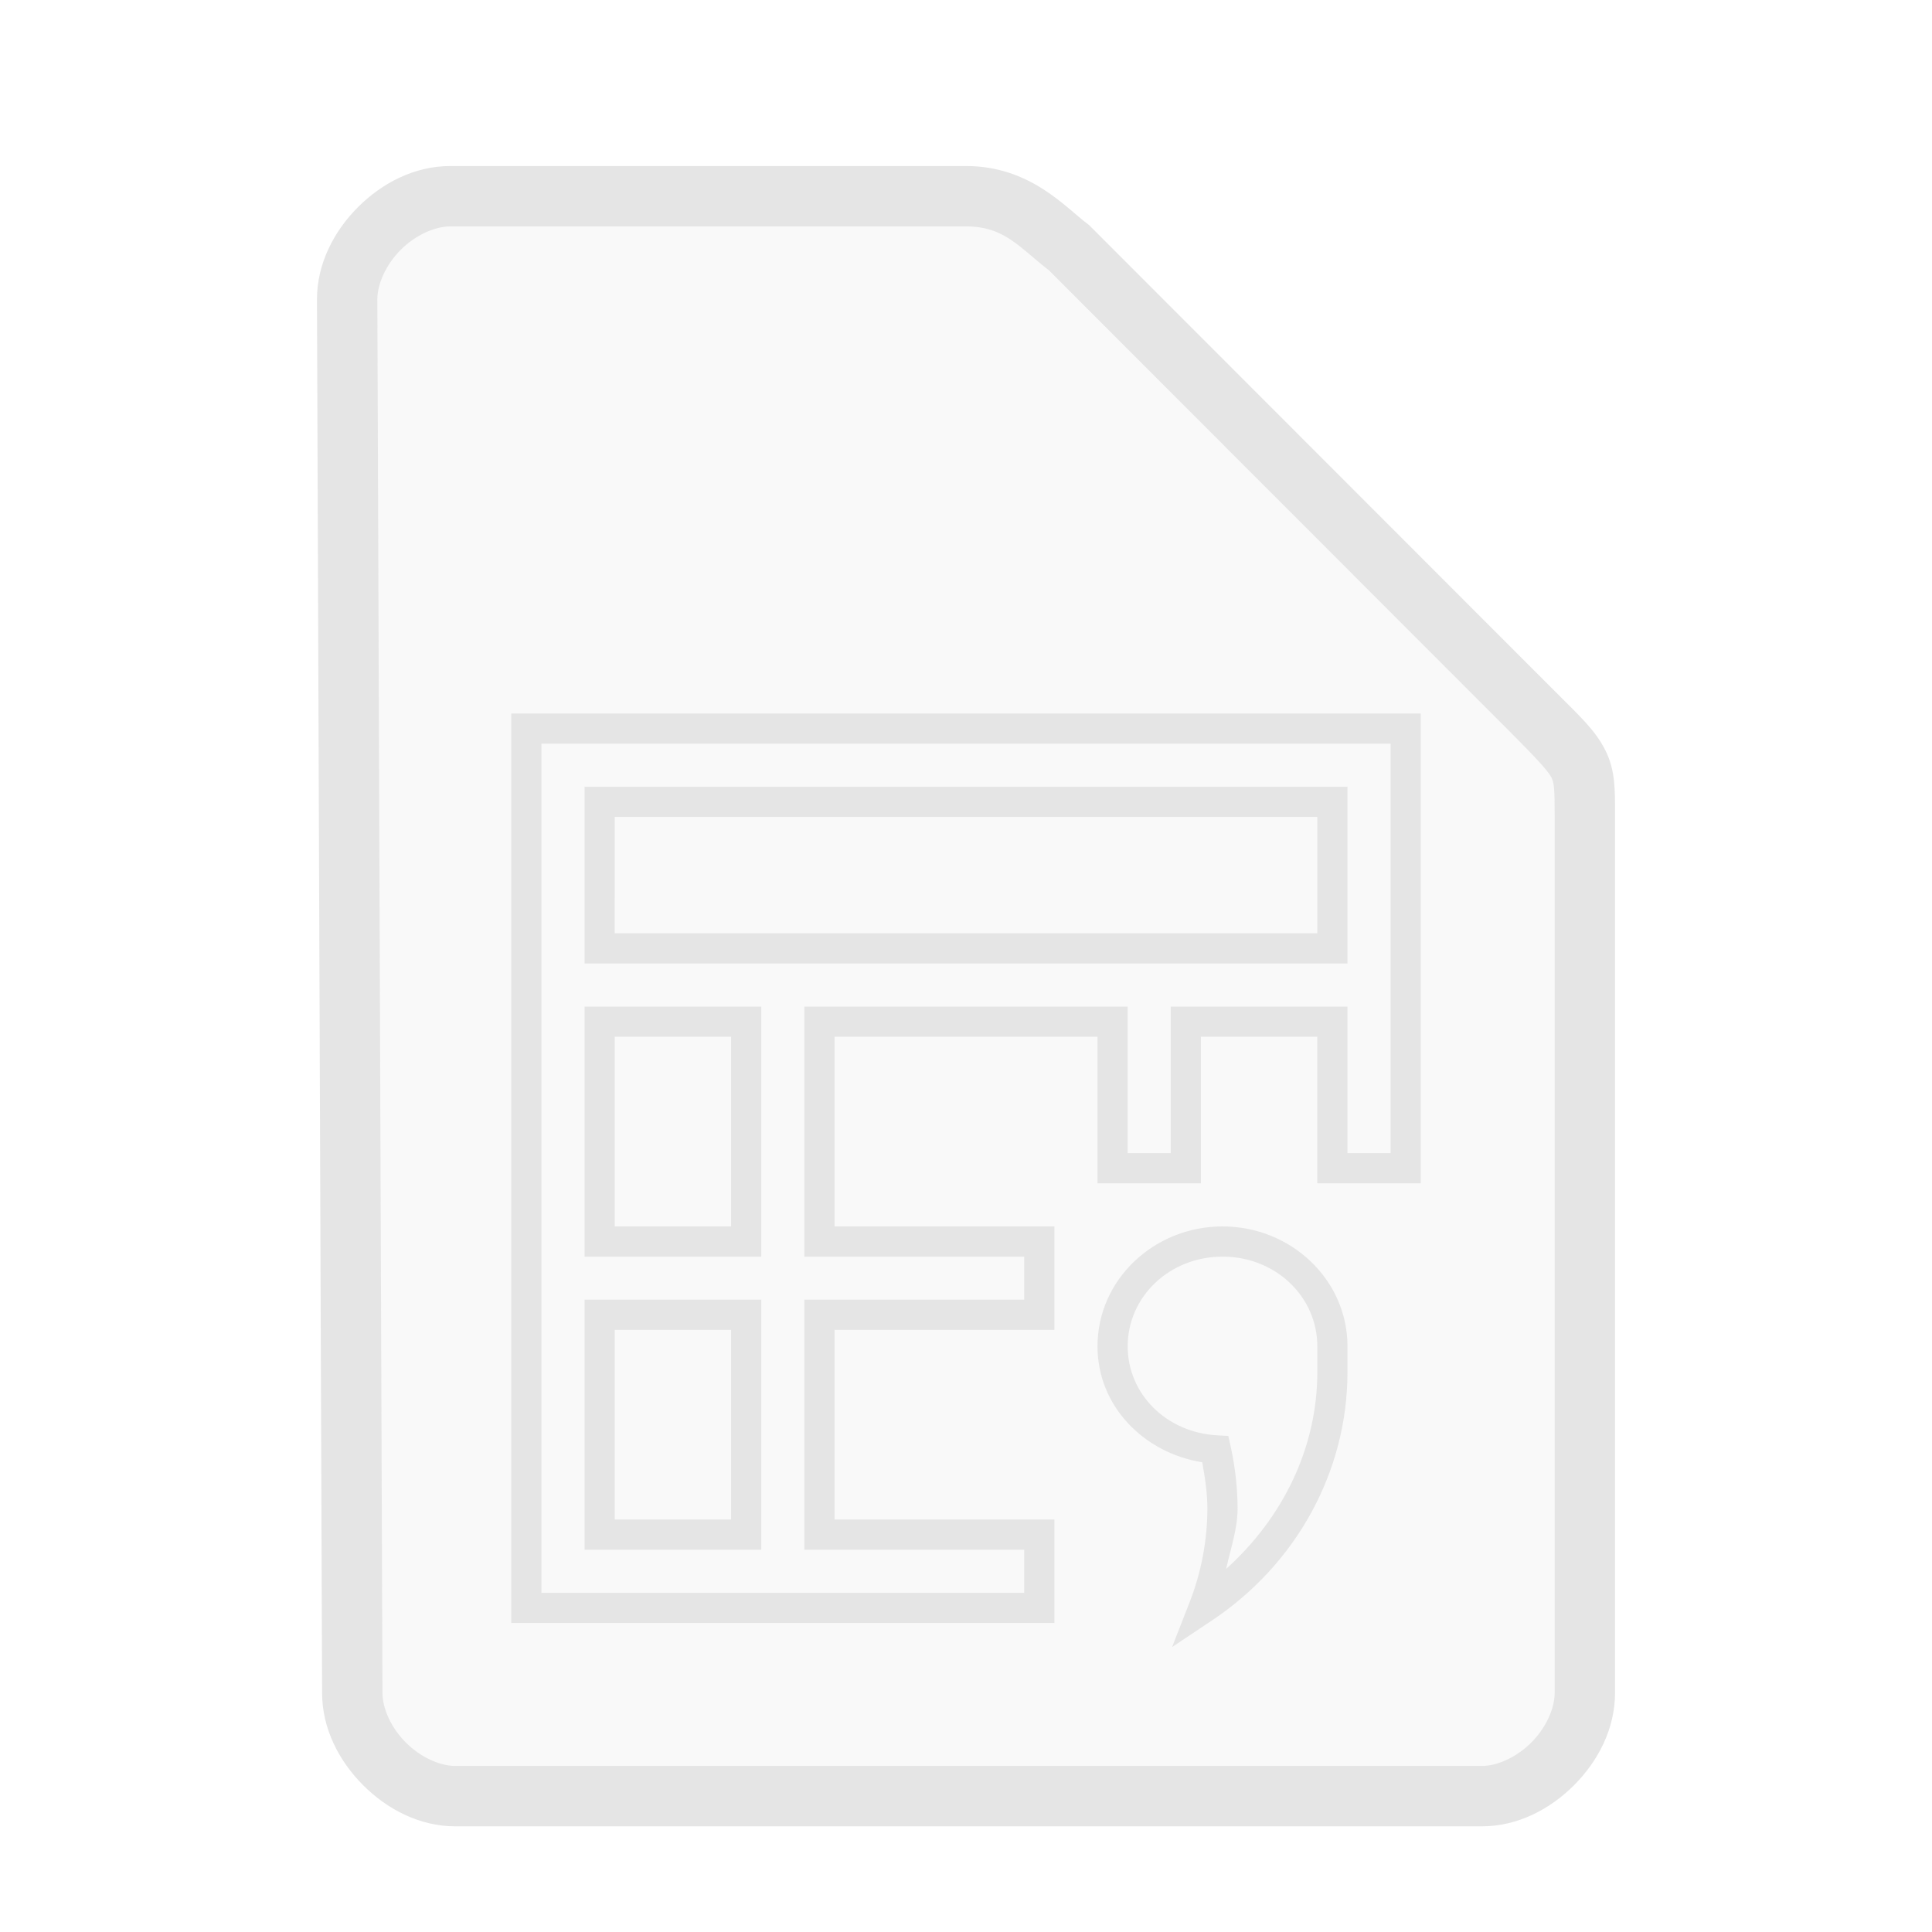 <?xml version="1.0" encoding="UTF-8" standalone="no"?>
<svg
   height="64"
   width="64"
   version="1.1"
   id="svg9"
   sodipodi:docname="text-csv.svg"
   inkscape:version="1.1.2 (0a00cf5339, 2022-02-04)"
   xmlns:inkscape="http://www.inkscape.org/namespaces/inkscape"
   xmlns:sodipodi="http://sodipodi.sourceforge.net/DTD/sodipodi-0.dtd"
   xmlns="http://www.w3.org/2000/svg"
   xmlns:svg="http://www.w3.org/2000/svg">
  <defs
     id="defs13" />
  <sodipodi:namedview
     id="namedview11"
     pagecolor="#ffffff"
     bordercolor="#666666"
     borderopacity="1.0"
     inkscape:pageshadow="2"
     inkscape:pageopacity="0.0"
     inkscape:pagecheckerboard="0"
     showgrid="false"
     inkscape:zoom="10.21875"
     inkscape:cx="31.95107"
     inkscape:cy="32"
     inkscape:window-width="1600"
     inkscape:window-height="836"
     inkscape:window-x="0"
     inkscape:window-y="0"
     inkscape:window-maximized="1"
     inkscape:current-layer="svg9" />
  <path
     style="color:#000000;fill:#e5e5e5;fill-opacity:0.2;stroke-width:2;-inkscape-stroke:none"
     d="m 11.67,56.08 c 0,1.71 1.71,3.42 3.417,3.42 h 33.996 c 1.709,0 3.417,-1.71 3.417,-3.42 V 27.017 c 0,-1.71 0,-1.71 -1.708,-3.42 L 35.417,8.21 C 34.51,7.524 33.708,6.5 32,6.5 H 14.917 C 13.208,6.5 11.5,8.21 11.5,9.92 Z"
     id="path1184" />
  <path
     style="color:#000000;fill:#e5e5e5;-inkscape-stroke:none"
     d="M 14.918,5.5 C 13.73,5.5 12.657,6.063 11.859,6.861 11.062,7.66 10.5,8.732 10.5,9.92 v 0.002 l 0.17,46.162 c 0.001,1.187 0.564,2.257 1.361,3.055 C 12.829,59.937 13.9,60.5 15.088,60.5 h 33.994 c 1.188,0 2.261,-0.563 3.059,-1.361 C 52.938,58.34 53.5,57.268 53.5,56.08 v -29.062 c 0,-0.855 0.014,-1.492 -0.318,-2.158 C 52.849,24.193 52.354,23.746 51.5,22.891 L 36.076,7.455 36.02,7.412 C 35.268,6.844 34.108,5.5 32,5.5 Z m 0,2 H 32 c 1.274,0 1.741,0.676 2.746,1.453 l 15.338,15.352 c 0.853,0.854 1.214,1.26 1.309,1.449 C 51.487,25.943 51.5,26.163 51.5,27.018 v 29.062 c 0,0.522 -0.292,1.161 -0.775,1.645 C 50.241,58.209 49.603,58.5 49.082,58.5 h -33.994 c -0.52,0 -1.159,-0.291 -1.643,-0.775 -0.484,-0.484 -0.775,-1.123 -0.775,-1.645 v -0.002 -0.002 L 12.5,9.92 c 0,-0.522 0.292,-1.161 0.775,-1.645 C 13.759,7.791 14.397,7.5 14.918,7.5 Z"
     id="path1186" />
  <path
     style="color:#000000;fill:#e5e5e5;-inkscape-stroke:none"
     d="m 16.936,23.635 v 0.5 29.629 h 17.992 v -3.428 h -7.283 v -6.283 h 7.283 V 40.627 H 27.645 V 34.344 h 8.711 v 4.855 H 39.781 V 34.344 h 3.855 v 4.855 h 3.428 V 23.635 H 19.863 Z m 1,1 h 1.928 26.201 V 38.199 H 44.637 V 33.344 H 38.781 v 4.855 H 37.355 V 33.344 H 26.645 v 8.283 h 7.283 v 1.426 h -7.283 v 8.283 h 7.283 v 1.428 H 17.936 Z m 1.428,1.428 v 0.5 5.354 H 44.637 V 26.062 Z m 1,1 h 23.273 v 3.854 H 20.363 Z m -1,6.281 v 0.5 7.783 H 25.219 V 33.344 Z m 1,1 h 3.855 v 6.283 h -3.855 z m 20.133,6.283 c -2.273,0 -4.141,1.767 -4.141,3.971 0,1.974 1.524,3.528 3.469,3.842 0.094,0.509 0.17,1.022 0.172,1.537 -0.005,1.063 -0.205,2.115 -0.592,3.105 l -0.578,1.479 1.32,-0.881 c 2.803,-1.87 4.485,-4.937 4.49,-8.215 v -0.867 c 0,-2.204 -1.868,-3.971 -4.141,-3.971 z m 0,1 c 1.761,0 3.141,1.33 3.141,2.971 v 0.867 c -0.004,2.493 -1.139,4.814 -3.02,6.506 0.145,-0.664 0.376,-1.312 0.379,-1.994 v -0.002 -0.002 c -0.003,-0.684 -0.079,-1.366 -0.225,-2.035 l -0.082,-0.371 -0.379,-0.021 c -1.672,-0.093 -2.955,-1.367 -2.955,-2.947 0,-1.641 1.379,-2.971 3.141,-2.971 z m -21.133,1.426 v 0.5 7.783 h 5.855 v -8.283 z m 1,1 h 3.855 v 6.283 h -3.855 z"
     id="path960" />
</svg>
